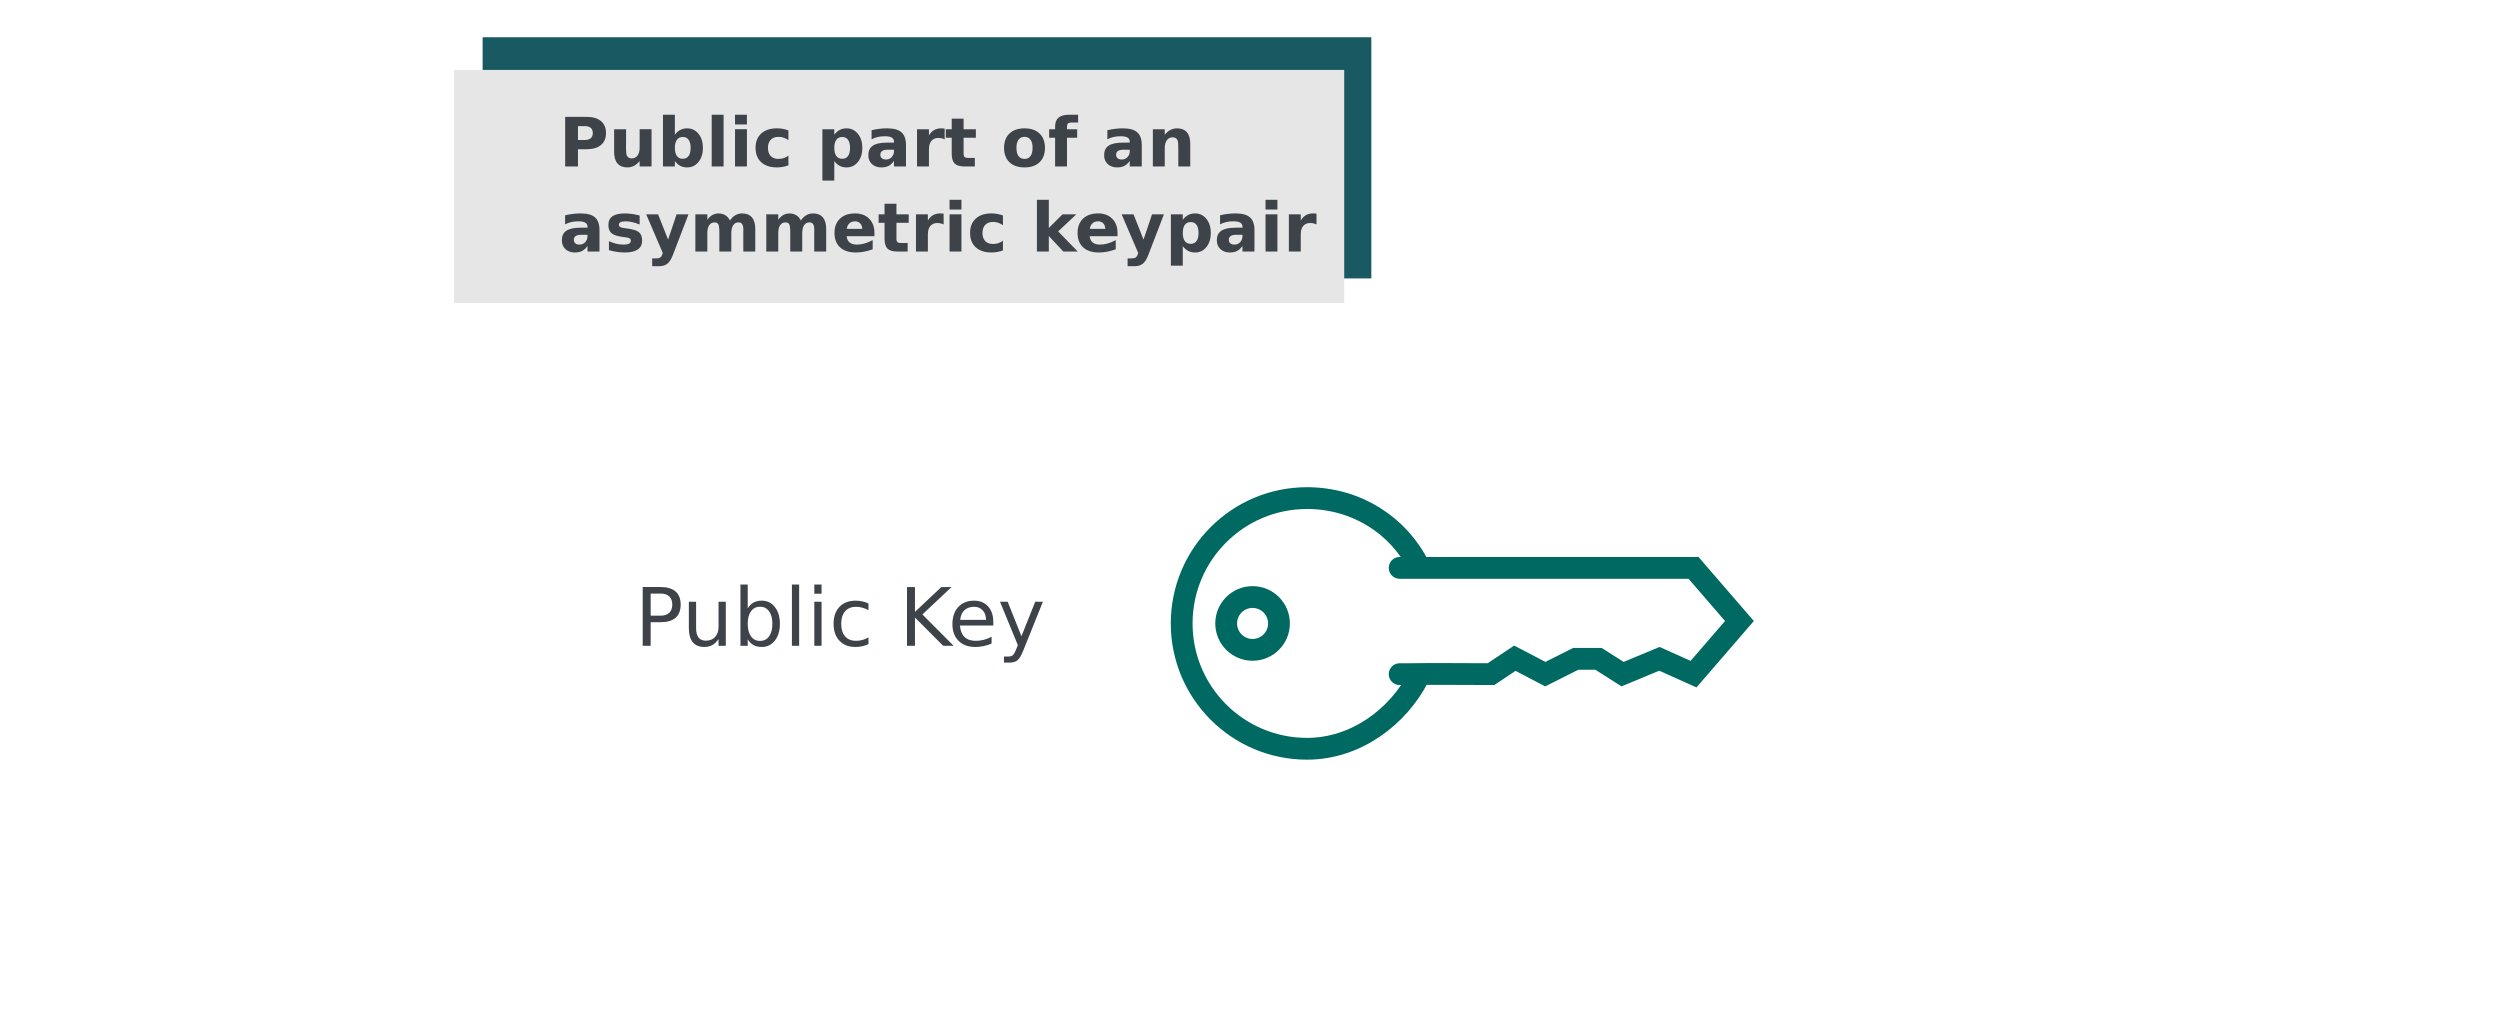 <?xml version="1.0" encoding="UTF-8" standalone="no"?>
<svg
   viewBox="0 0 661.341 269.239"
   version="1.1"
   id="svg1"
   width="661.341"
   height="269.239"
   xml:space="preserve"
   xmlns="http://www.w3.org/2000/svg"
   xmlns:svg="http://www.w3.org/2000/svg"><defs
     id="defs1"><linearGradient
       id="swatch251"><stop
         style="stop-color:#195962;stop-opacity:1;"
         offset="0"
         id="stop251" /></linearGradient><filter
       style="color-interpolation-filters:sRGB"
       id="filter90-2-0"
       x="-0.019"
       y="-0.029"
       width="1.041"
       height="1.066"><feFlood
         result="flood"
         in="SourceGraphic"
         flood-opacity="0.796"
         flood-color="rgb(62,67,73)"
         id="feFlood89-3-6" /><feGaussianBlur
         result="blur"
         in="SourceGraphic"
         stdDeviation="2.132 0"
         id="feGaussianBlur89-7-8" /><feOffset
         result="offset"
         in="blur"
         dx="1"
         dy="1"
         id="feOffset89-5-9" /><feComposite
         result="comp1"
         operator="in"
         in="flood"
         in2="offset"
         id="feComposite89-9-2" /><feComposite
         result="fbSourceGraphic"
         operator="over"
         in="SourceGraphic"
         in2="comp1"
         id="feComposite90-2-6" /><feColorMatrix
         result="fbSourceGraphicAlpha"
         in="fbSourceGraphic"
         values="0 0 0 -1 0 0 0 0 -1 0 0 0 0 -1 0 0 0 0 1 0"
         id="feColorMatrix90-2-6" /><feFlood
         id="feFlood90-8-4"
         result="flood"
         in="fbSourceGraphic"
         flood-opacity="0.796"
         flood-color="rgb(62,67,73)" /><feGaussianBlur
         id="feGaussianBlur90-9-9"
         result="blur"
         in="fbSourceGraphic"
         stdDeviation="3" /><feOffset
         id="feOffset90-7-5"
         result="offset"
         in="blur"
         dx="1"
         dy="1" /><feComposite
         id="feComposite91-3-0"
         result="comp1"
         operator="in"
         in="flood"
         in2="offset" /><feComposite
         id="feComposite92-6-4"
         result="comp2"
         operator="over"
         in="fbSourceGraphic"
         in2="comp1" /></filter></defs><!--! Font Awesome Pro 6.4.2 by @fontawesome - https://fontawesome.com License - https://fontawesome.com/license (Commercial License) Copyright 2023 Fonticons, Inc. --><g
     id="layer10"
     transform="translate(1251.702,-966.501)"><g
       id="layer6-2"
       style="display:inline;fill:#61a78d;fill-opacity:1"
       transform="translate(-0.951,669.626)"><path
         style="display:inline;fill:#ffffff;fill-opacity:1;stroke:none;stroke-width:1.312;stroke-linecap:butt;stroke-linejoin:miter;stroke-dasharray:none;stroke-dashoffset:0;stroke-opacity:1;paint-order:fill markers stroke;filter:url(#filter90-2-0)"
         id="rect65-7"
         width="642.644"
         height="250.328"
         x="825.708"
         y="875.026"
         transform="matrix(0.795,0,0,0.849,-1832.632,-407.605)"
         d="m 855.242,875.026 h 583.576 c 16.362,0 29.534,12.337 29.534,27.66 v 195.008 c 0,15.324 -13.172,27.66 -29.534,27.66 H 855.242 c -16.362,0 -29.534,-12.336 -29.534,-27.66 V 902.686 c 0,-15.324 13.172,-27.66 29.534,-27.66 z"
         ry="27.66"
         rx="29.534" /><g
         id="g11-8-2"
         transform="matrix(0.864,0,0,0.864,-1913.546,171.619)"><rect
           style="font-variation-settings:'wght' 700;fill:#195962;stroke-width:2.534;stroke-linecap:round;stroke-linejoin:round;paint-order:markers fill stroke"
           id="rect1-9-2"
           width="272.103"
           height="73.842"
           x="914.892"
           y="156.375" /><g
           id="g4-7-6"
           transform="translate(-11.145,39.927)"><rect
             style="font-variation-settings:'wght' 700;fill:#e6e6e6;fill-opacity:1;stroke-width:2.493;stroke-linecap:round;stroke-linejoin:round;paint-order:markers fill stroke"
             id="rect1-3-7-1"
             width="272.534"
             height="71.346"
             x="917.307"
             y="126.453" /><g
             id="text1-6-0"
             style="font-weight:600;font-size:20.839px;font-family:Montserrat;-inkscape-font-specification:'Montserrat, Semi-Bold';white-space:pre;inline-size:235.782;fill:#3e4349;stroke-width:3.5;stroke-linecap:round;stroke-linejoin:round;paint-order:markers fill stroke"
             transform="translate(-15.171,-2.436)"
             aria-label="Public part of an asymmetric keypair"><path
               d="m 966.479,143.254 h 6.502 q 2.9,0 4.447,1.292 1.557,1.282 1.557,3.663 0,2.391 -1.557,3.683 -1.547,1.282 -4.447,1.282 h -2.585 v 5.271 h -3.918 z m 3.918,2.839 v 4.243 h 2.167 q 1.14,0 1.76,-0.549 0.621,-0.56 0.621,-1.577 0,-1.018 -0.621,-1.567 -0.621,-0.549 -1.76,-0.549 z m 11.071,7.916 v -6.96 h 3.663 v 1.14 q 0,0.926 -0.01,2.33 -0.01,1.394 -0.01,1.862 0,1.374 0.071,1.984 0.071,0.6 0.244,0.875 0.224,0.356 0.58,0.549 0.366,0.193 0.834,0.193 1.14,0 1.791,-0.875 0.651,-0.875 0.651,-2.432 v -5.627 h 3.643 v 11.396 h -3.643 v -1.648 q -0.824,0.997 -1.75,1.475 -0.916,0.468 -2.025,0.468 -1.974,0 -3.012,-1.211 -1.028,-1.211 -1.028,-3.521 z m 21.022,2.086 q 1.17,0 1.781,-0.855 0.621,-0.855 0.621,-2.483 0,-1.628 -0.621,-2.483 -0.611,-0.855 -1.781,-0.855 -1.17,0 -1.801,0.865 -0.621,0.855 -0.621,2.473 0,1.618 0.621,2.483 0.631,0.855 1.801,0.855 z m -2.422,-7.377 q 0.753,-0.997 1.669,-1.465 0.916,-0.478 2.106,-0.478 2.106,0 3.46,1.679 1.353,1.669 1.353,4.304 0,2.635 -1.353,4.314 -1.353,1.669 -3.46,1.669 -1.19,0 -2.106,-0.468 -0.916,-0.478 -1.669,-1.475 v 1.648 h -3.643 v -15.833 h 3.643 z m 11.274,-6.105 h 3.643 v 15.833 h -3.643 z m 7.143,4.436 h 3.643 v 11.396 h -3.643 z m 0,-4.436 h 3.643 v 2.971 h -3.643 z m 16.352,4.793 v 2.971 q -0.743,-0.509 -1.496,-0.753 -0.743,-0.244 -1.547,-0.244 -1.526,0 -2.381,0.895 -0.845,0.885 -0.845,2.483 0,1.598 0.845,2.493 0.855,0.885 2.381,0.885 0.855,0 1.618,-0.254 0.773,-0.254 1.425,-0.753 v 2.981 q -0.855,0.315 -1.74,0.468 -0.875,0.163 -1.76,0.163 -3.083,0 -4.823,-1.577 -1.74,-1.587 -1.74,-4.406 0,-2.819 1.74,-4.396 1.74,-1.587 4.823,-1.587 0.895,0 1.76,0.163 0.875,0.153 1.74,0.468 z m 14.042,9.392 v 5.983 h -3.643 v -15.731 h 3.643 v 1.669 q 0.753,-0.997 1.669,-1.465 0.916,-0.478 2.106,-0.478 2.106,0 3.46,1.679 1.353,1.669 1.353,4.304 0,2.635 -1.353,4.314 -1.353,1.669 -3.46,1.669 -1.19,0 -2.106,-0.468 -0.916,-0.478 -1.669,-1.475 z m 2.422,-7.377 q -1.17,0 -1.801,0.865 -0.621,0.855 -0.621,2.473 0,1.618 0.621,2.483 0.631,0.855 1.801,0.855 1.17,0 1.781,-0.855 0.621,-0.855 0.621,-2.483 0,-1.628 -0.621,-2.483 -0.611,-0.855 -1.781,-0.855 z m 13.961,3.897 q -1.14,0 -1.72,0.387 -0.57,0.387 -0.57,1.14 0,0.692 0.458,1.089 0.468,0.387 1.292,0.387 1.028,0 1.73,-0.733 0.702,-0.743 0.702,-1.852 v -0.417 z m 5.566,-1.374 v 6.502 h -3.673 v -1.689 q -0.733,1.038 -1.648,1.516 -0.916,0.468 -2.228,0.468 -1.77,0 -2.88,-1.028 -1.099,-1.038 -1.099,-2.686 0,-2.005 1.374,-2.941 1.384,-0.936 4.335,-0.936 h 2.147 v -0.285 q 0,-0.865 -0.682,-1.262 -0.682,-0.407 -2.127,-0.407 -1.17,0 -2.178,0.234 -1.007,0.234 -1.872,0.702 v -2.778 q 1.17,-0.285 2.35,-0.427 1.18,-0.153 2.361,-0.153 3.083,0 4.447,1.221 1.374,1.211 1.374,3.948 z m 11.854,-1.791 q -0.478,-0.224 -0.957,-0.326 -0.468,-0.112 -0.946,-0.112 -1.404,0 -2.167,0.906 -0.753,0.895 -0.753,2.574 v 5.25 h -3.643 v -11.396 h 3.643 v 1.872 q 0.702,-1.119 1.608,-1.628 0.916,-0.519 2.188,-0.519 0.183,0 0.397,0.02 0.214,0.01 0.621,0.061 z m 5.79,-6.339 v 3.236 h 3.755 v 2.605 h -3.755 v 4.833 q 0,0.794 0.316,1.079 0.315,0.275 1.252,0.275 h 1.872 v 2.605 h -3.124 q -2.157,0 -3.063,-0.895 -0.895,-0.906 -0.895,-3.063 v -4.833 h -1.811 v -2.605 h 1.811 v -3.236 z m 18.662,5.566 q -1.211,0 -1.852,0.875 -0.631,0.865 -0.631,2.503 0,1.638 0.631,2.513 0.641,0.865 1.852,0.865 1.19,0 1.821,-0.865 0.631,-0.875 0.631,-2.513 0,-1.638 -0.631,-2.503 -0.631,-0.875 -1.821,-0.875 z m 0,-2.605 q 2.941,0 4.589,1.587 1.659,1.587 1.659,4.396 0,2.808 -1.659,4.396 -1.648,1.587 -4.589,1.587 -2.951,0 -4.62,-1.587 -1.659,-1.587 -1.659,-4.396 0,-2.808 1.659,-4.396 1.669,-1.587 4.62,-1.587 z m 16.392,-4.162 v 2.391 h -2.015 q -0.773,0 -1.079,0.285 -0.305,0.275 -0.305,0.967 v 0.794 h 3.114 v 2.605 h -3.114 v 8.791 h -3.643 v -8.791 h -1.811 v -2.605 h 1.811 V 146.256 q 0,-1.862 1.038,-2.747 1.038,-0.895 3.216,-0.895 z m 13.93,10.704 q -1.14,0 -1.72,0.387 -0.57,0.387 -0.57,1.14 0,0.692 0.458,1.089 0.468,0.387 1.292,0.387 1.028,0 1.73,-0.733 0.702,-0.743 0.702,-1.852 v -0.417 z m 5.566,-1.374 v 6.502 h -3.673 v -1.689 q -0.733,1.038 -1.649,1.516 -0.916,0.468 -2.228,0.468 -1.77,0 -2.88,-1.028 -1.099,-1.038 -1.099,-2.686 0,-2.005 1.374,-2.941 1.384,-0.936 4.335,-0.936 h 2.147 v -0.285 q 0,-0.865 -0.682,-1.262 -0.682,-0.407 -2.127,-0.407 -1.17,0 -2.178,0.234 -1.007,0.234 -1.872,0.702 v -2.778 q 1.17,-0.285 2.35,-0.427 1.18,-0.153 2.361,-0.153 3.083,0 4.447,1.221 1.374,1.211 1.374,3.948 z m 14.846,-0.438 v 6.94 h -3.663 v -1.129 -4.182 q 0,-1.475 -0.071,-2.035 -0.061,-0.56 -0.224,-0.824 -0.214,-0.356 -0.58,-0.549 -0.366,-0.203 -0.834,-0.203 -1.14,0 -1.791,0.885 -0.651,0.875 -0.651,2.432 v 5.607 h -3.643 v -11.396 h 3.643 v 1.669 q 0.824,-0.997 1.75,-1.465 0.926,-0.478 2.045,-0.478 1.974,0 2.992,1.211 1.028,1.211 1.028,3.521 z"
               id="path1" /><path
               d="m 971.425,179.367 q -1.14,0 -1.72,0.387 -0.57,0.387 -0.57,1.14 0,0.692 0.458,1.089 0.468,0.387 1.292,0.387 1.028,0 1.73,-0.733 0.702,-0.743 0.702,-1.852 v -0.417 z m 5.566,-1.374 v 6.502 h -3.673 v -1.689 q -0.733,1.038 -1.648,1.516 -0.916,0.468 -2.228,0.468 -1.77,0 -2.88,-1.028 -1.099,-1.038 -1.099,-2.686 0,-2.005 1.374,-2.941 1.384,-0.936 4.335,-0.936 h 2.147 v -0.285 q 0,-0.865 -0.682,-1.262 -0.682,-0.407 -2.127,-0.407 -1.17,0 -2.178,0.234 -1.007,0.234 -1.872,0.702 v -2.778 q 1.17,-0.285 2.35,-0.427 1.18,-0.153 2.361,-0.153 3.083,0 4.447,1.221 1.374,1.211 1.374,3.948 z m 12.292,-4.538 v 2.768 q -1.17,-0.488 -2.259,-0.733 -1.089,-0.244 -2.055,-0.244 -1.038,0 -1.547,0.265 -0.499,0.254 -0.499,0.794 0,0.438 0.376,0.672 0.387,0.234 1.374,0.346 l 0.641,0.092 q 2.798,0.356 3.765,1.17 0.967,0.814 0.967,2.554 0,1.821 -1.343,2.737 -1.343,0.916 -4.009,0.916 -1.129,0 -2.34,-0.183 -1.201,-0.173 -2.473,-0.529 v -2.768 q 1.089,0.529 2.228,0.794 1.15,0.265 2.33,0.265 1.068,0 1.608,-0.295 0.539,-0.295 0.539,-0.875 0,-0.488 -0.376,-0.722 -0.366,-0.244 -1.475,-0.376 l -0.641,-0.081 q -2.432,-0.305 -3.409,-1.129 -0.977,-0.824 -0.977,-2.503 0,-1.811 1.241,-2.686 1.241,-0.875 3.806,-0.875 1.007,0 2.116,0.153 1.109,0.153 2.412,0.478 z m 2.005,-0.356 h 3.643 l 3.063,7.733 2.605,-7.733 h 3.643 l -4.793,12.475 q -0.722,1.903 -1.689,2.656 -0.956,0.763 -2.534,0.763 h -2.106 v -2.391 h 1.14 q 0.926,0 1.343,-0.295 0.427,-0.295 0.661,-1.058 l 0.102,-0.315 z m 25.642,1.893 q 0.692,-1.058 1.638,-1.608 0.957,-0.56 2.096,-0.56 1.964,0 2.991,1.211 1.028,1.211 1.028,3.521 v 6.94 h -3.663 v -5.942 q 0.01,-0.132 0.01,-0.275 0.01,-0.142 0.01,-0.407 0,-1.211 -0.356,-1.75 -0.356,-0.549 -1.15,-0.549 -1.038,0 -1.608,0.855 -0.56,0.855 -0.58,2.473 v 5.596 h -3.663 v -5.942 q 0,-1.893 -0.326,-2.432 -0.326,-0.549 -1.16,-0.549 -1.048,0 -1.618,0.865 -0.57,0.855 -0.57,2.452 v 5.607 h -3.663 v -11.396 h 3.663 v 1.669 q 0.672,-0.967 1.536,-1.455 0.875,-0.488 1.923,-0.488 1.18,0 2.086,0.57 0.906,0.57 1.374,1.598 z m 21.714,0 q 0.692,-1.058 1.638,-1.608 0.957,-0.56 2.096,-0.56 1.964,0 2.992,1.211 1.028,1.211 1.028,3.521 v 6.94 h -3.663 v -5.942 q 0.01,-0.132 0.01,-0.275 0.01,-0.142 0.01,-0.407 0,-1.211 -0.356,-1.75 -0.356,-0.549 -1.15,-0.549 -1.038,0 -1.608,0.855 -0.56,0.855 -0.58,2.473 v 5.596 h -3.663 v -5.942 q 0,-1.893 -0.326,-2.432 -0.326,-0.549 -1.16,-0.549 -1.048,0 -1.618,0.865 -0.57,0.855 -0.57,2.452 v 5.607 h -3.663 v -11.396 h 3.663 v 1.669 q 0.671,-0.967 1.536,-1.455 0.875,-0.488 1.923,-0.488 1.18,0 2.086,0.57 0.906,0.57 1.374,1.598 z m 22.528,3.775 v 1.038 h -8.517 q 0.132,1.282 0.926,1.923 0.794,0.641 2.218,0.641 1.15,0 2.35,-0.336 1.211,-0.346 2.483,-1.038 v 2.808 q -1.292,0.488 -2.584,0.733 -1.292,0.254 -2.585,0.254 -3.093,0 -4.813,-1.567 -1.71,-1.577 -1.71,-4.416 0,-2.788 1.679,-4.386 1.689,-1.598 4.64,-1.598 2.686,0 4.294,1.618 1.618,1.618 1.618,4.325 z m -3.744,-1.211 q 0,-1.038 -0.611,-1.669 -0.6,-0.641 -1.577,-0.641 -1.058,0 -1.72,0.6 -0.661,0.59 -0.824,1.709 z m 10.481,-7.693 v 3.236 h 3.755 v 2.605 h -3.755 v 4.833 q 0,0.794 0.315,1.079 0.315,0.275 1.252,0.275 h 1.872 v 2.605 h -3.124 q -2.157,0 -3.063,-0.895 -0.895,-0.906 -0.895,-3.063 v -4.833 h -1.811 v -2.605 h 1.811 v -3.236 z m 14.449,6.339 q -0.478,-0.224 -0.957,-0.326 -0.468,-0.112 -0.946,-0.112 -1.404,0 -2.167,0.906 -0.753,0.895 -0.753,2.574 v 5.25 h -3.643 v -11.396 h 3.643 v 1.872 q 0.702,-1.119 1.608,-1.628 0.916,-0.519 2.188,-0.519 0.183,0 0.397,0.02 0.214,0.01 0.621,0.061 z m 1.811,-3.103 h 3.643 v 11.396 h -3.643 z m 0,-4.436 h 3.643 v 2.971 h -3.643 z m 16.352,4.793 v 2.971 q -0.743,-0.509 -1.496,-0.753 -0.743,-0.244 -1.547,-0.244 -1.526,0 -2.381,0.895 -0.845,0.885 -0.845,2.483 0,1.598 0.845,2.493 0.855,0.885 2.381,0.885 0.855,0 1.618,-0.254 0.773,-0.254 1.425,-0.753 v 2.981 q -0.855,0.315 -1.74,0.468 -0.875,0.163 -1.76,0.163 -3.083,0 -4.823,-1.577 -1.74,-1.587 -1.74,-4.406 0,-2.819 1.74,-4.396 1.74,-1.587 4.823,-1.587 0.895,0 1.76,0.163 0.875,0.153 1.74,0.468 z m 10.399,-4.793 h 3.643 v 8.619 l 4.192,-4.182 h 4.233 l -5.566,5.23 6.003,6.166 h -4.416 l -4.447,-4.752 v 4.752 h -3.643 z m 24.675,10.104 v 1.038 h -8.517 q 0.132,1.282 0.926,1.923 0.794,0.641 2.218,0.641 1.15,0 2.35,-0.336 1.211,-0.346 2.483,-1.038 v 2.808 q -1.292,0.488 -2.585,0.733 -1.292,0.254 -2.584,0.254 -3.093,0 -4.813,-1.567 -1.709,-1.577 -1.709,-4.416 0,-2.788 1.679,-4.386 1.689,-1.598 4.64,-1.598 2.686,0 4.294,1.618 1.618,1.618 1.618,4.325 z m -3.745,-1.211 q 0,-1.038 -0.611,-1.669 -0.6,-0.641 -1.577,-0.641 -1.058,0 -1.72,0.6 -0.661,0.59 -0.824,1.709 z m 5.006,-4.457 h 3.643 l 3.063,7.733 2.605,-7.733 h 3.643 l -4.793,12.475 q -0.722,1.903 -1.689,2.656 -0.957,0.763 -2.534,0.763 h -2.106 v -2.391 h 1.14 q 0.926,0 1.343,-0.295 0.427,-0.295 0.661,-1.058 l 0.102,-0.315 z m 18.723,9.748 v 5.983 h -3.643 v -15.731 h 3.643 v 1.669 q 0.753,-0.997 1.669,-1.465 0.916,-0.478 2.106,-0.478 2.106,0 3.46,1.679 1.353,1.669 1.353,4.304 0,2.635 -1.353,4.314 -1.353,1.669 -3.46,1.669 -1.19,0 -2.106,-0.468 -0.916,-0.478 -1.669,-1.475 z m 2.422,-7.377 q -1.17,0 -1.801,0.865 -0.621,0.855 -0.621,2.473 0,1.618 0.621,2.483 0.631,0.855 1.801,0.855 1.17,0 1.781,-0.855 0.621,-0.855 0.621,-2.483 0,-1.628 -0.621,-2.483 -0.611,-0.855 -1.781,-0.855 z m 13.96,3.897 q -1.14,0 -1.72,0.387 -0.57,0.387 -0.57,1.14 0,0.692 0.458,1.089 0.468,0.387 1.292,0.387 1.028,0 1.73,-0.733 0.702,-0.743 0.702,-1.852 v -0.417 z m 5.566,-1.374 v 6.502 h -3.673 v -1.689 q -0.733,1.038 -1.648,1.516 -0.916,0.468 -2.228,0.468 -1.77,0 -2.88,-1.028 -1.099,-1.038 -1.099,-2.686 0,-2.005 1.374,-2.941 1.384,-0.936 4.335,-0.936 h 2.147 v -0.285 q 0,-0.865 -0.682,-1.262 -0.682,-0.407 -2.127,-0.407 -1.17,0 -2.178,0.234 -1.007,0.234 -1.872,0.702 v -2.778 q 1.17,-0.285 2.35,-0.427 1.18,-0.153 2.361,-0.153 3.083,0 4.447,1.221 1.374,1.211 1.374,3.948 z m 3.388,-4.894 h 3.643 v 11.396 h -3.643 z m 0,-4.436 h 3.643 v 2.971 h -3.643 z m 15.609,7.54 q -0.478,-0.224 -0.957,-0.326 -0.468,-0.112 -0.946,-0.112 -1.404,0 -2.167,0.906 -0.753,0.895 -0.753,2.574 v 5.25 h -3.643 v -11.396 h 3.643 v 1.872 q 0.702,-1.119 1.608,-1.628 0.916,-0.519 2.188,-0.519 0.183,0 0.397,0.02 0.214,0.01 0.621,0.061 z"
               id="path2" /></g></g></g><path
         id="path2-1-4-5-4"
         style="display:inline;fill:none;fill-opacity:1;stroke:#006961;stroke-width:10.443;stroke-linecap:round;stroke-dasharray:none;stroke-opacity:1"
         d="m 156.303,759.259 c -9.781,19.914 -30.129,33.024 -53.812,33.024 -33.174,0 -60.066,-26.893 -60.066,-60.066 0,-33.174 26.893,-60.066 60.066,-60.066 23.312,0 43.588,15.157 53.544,34.565 m -9.146,1.202 h 4.978 c 10.895,0.203 25.863,0 38.794,0 l 11.434,7.638 14.599,-7.638 14.599,7.342 h 10.878 l 11.548,-7.342 17.661,7.342 16.349,-7.342 22,25.459 -22,25.459 h -135.861 -4.978 M 89.058,732.216 c -4e-6,6.99 -5.666,12.656 -12.656,12.656 -6.99,0 -12.656,-5.666 -12.656,-12.656 -2e-6,-6.99 5.666,-12.656 12.656,-12.656 6.99,0 12.656,5.666 12.656,12.656 z"
         transform="matrix(0.552,0,0,-0.552,-961.573,865.982)" /><path
         style="font-weight:500;font-size:21.333px;font-family:Montserrat;-inkscape-font-specification:'Montserrat Medium';font-variation-settings:'wght' 500;fill:#3e4349;stroke-width:3.5;stroke-linecap:round;stroke-linejoin:round;paint-order:markers fill stroke"
         d="m -1078.627,453.895 v 5.844 h 2.646 q 1.469,0 2.271,-0.76 0.802,-0.76 0.802,-2.167 0,-1.396 -0.802,-2.156 -0.802,-0.76 -2.271,-0.76 z m -2.104,-1.729 h 4.75 q 2.615,0 3.948,1.188 1.344,1.177 1.344,3.458 0,2.302 -1.344,3.479 -1.333,1.177 -3.948,1.177 h -2.646 v 6.25 h -2.104 z m 12.208,10.948 v -7.062 h 1.917 v 6.99 q 0,1.656 0.646,2.49 0.646,0.823 1.938,0.823 1.552,0 2.448,-0.99 0.906,-0.99 0.906,-2.698 v -6.615 h 1.917 v 11.667 h -1.917 v -1.792 q -0.698,1.062 -1.625,1.583 -0.917,0.51 -2.135,0.51 -2.01,0 -3.052,-1.25 -1.042,-1.25 -1.042,-3.656 z m 4.823,-7.344 z m 17.271,6.125 q 0,-2.115 -0.875,-3.312 -0.865,-1.208 -2.385,-1.208 -1.521,0 -2.396,1.208 -0.865,1.198 -0.865,3.312 0,2.115 0.865,3.323 0.875,1.198 2.396,1.198 1.521,0 2.385,-1.198 0.875,-1.208 0.875,-3.323 z m -6.521,-4.073 q 0.604,-1.042 1.521,-1.542 0.927,-0.51 2.208,-0.51 2.125,0 3.448,1.688 1.333,1.687 1.333,4.437 0,2.75 -1.333,4.437 -1.323,1.688 -3.448,1.688 -1.281,0 -2.208,-0.5 -0.917,-0.51 -1.521,-1.552 v 1.75 h -1.927 v -16.208 h 1.927 z m 11.688,-6.312 h 1.917 v 16.208 h -1.917 z m 5.927,4.542 h 1.917 v 11.667 h -1.917 z m 0,-4.542 h 1.917 v 2.427 h -1.917 z m 14.323,4.99 v 1.792 q -0.812,-0.448 -1.635,-0.667 -0.812,-0.229 -1.646,-0.229 -1.865,0 -2.896,1.188 -1.031,1.177 -1.031,3.312 0,2.135 1.031,3.323 1.031,1.177 2.896,1.177 0.833,0 1.646,-0.219 0.823,-0.229 1.635,-0.677 v 1.771 q -0.802,0.375 -1.667,0.562 -0.854,0.188 -1.823,0.188 -2.635,0 -4.188,-1.656 -1.552,-1.656 -1.552,-4.469 0,-2.854 1.562,-4.49 1.573,-1.635 4.302,-1.635 0.885,0 1.729,0.188 0.844,0.177 1.635,0.542 z m 10.198,-4.333 h 2.104 v 6.573 l 6.979,-6.573 h 2.708 l -7.719,7.25 8.271,8.302 h -2.771 l -7.469,-7.49 v 7.49 h -2.104 z m 22.823,9.24 v 0.938 h -8.812 q 0.125,1.979 1.188,3.021 1.073,1.031 2.979,1.031 1.104,0 2.135,-0.271 1.042,-0.271 2.062,-0.812 v 1.812 q -1.031,0.438 -2.115,0.667 -1.083,0.229 -2.198,0.229 -2.792,0 -4.427,-1.625 -1.625,-1.625 -1.625,-4.396 0,-2.865 1.542,-4.542 1.552,-1.688 4.177,-1.688 2.354,0 3.719,1.521 1.375,1.51 1.375,4.115 z m -1.917,-0.562 q -0.021,-1.573 -0.885,-2.51 -0.854,-0.938 -2.271,-0.938 -1.604,0 -2.573,0.906 -0.958,0.906 -1.104,2.552 z m 9.917,7.958 q -0.812,2.083 -1.583,2.719 -0.771,0.635 -2.062,0.635 h -1.531 v -1.604 h 1.125 q 0.792,0 1.229,-0.375 0.438,-0.375 0.969,-1.771 l 0.344,-0.875 -4.719,-11.479 h 2.031 l 3.646,9.125 3.646,-9.125 h 2.031 z"
         id="text11-2-1-8-9"
         aria-label="Public Key" /></g></g></svg>
